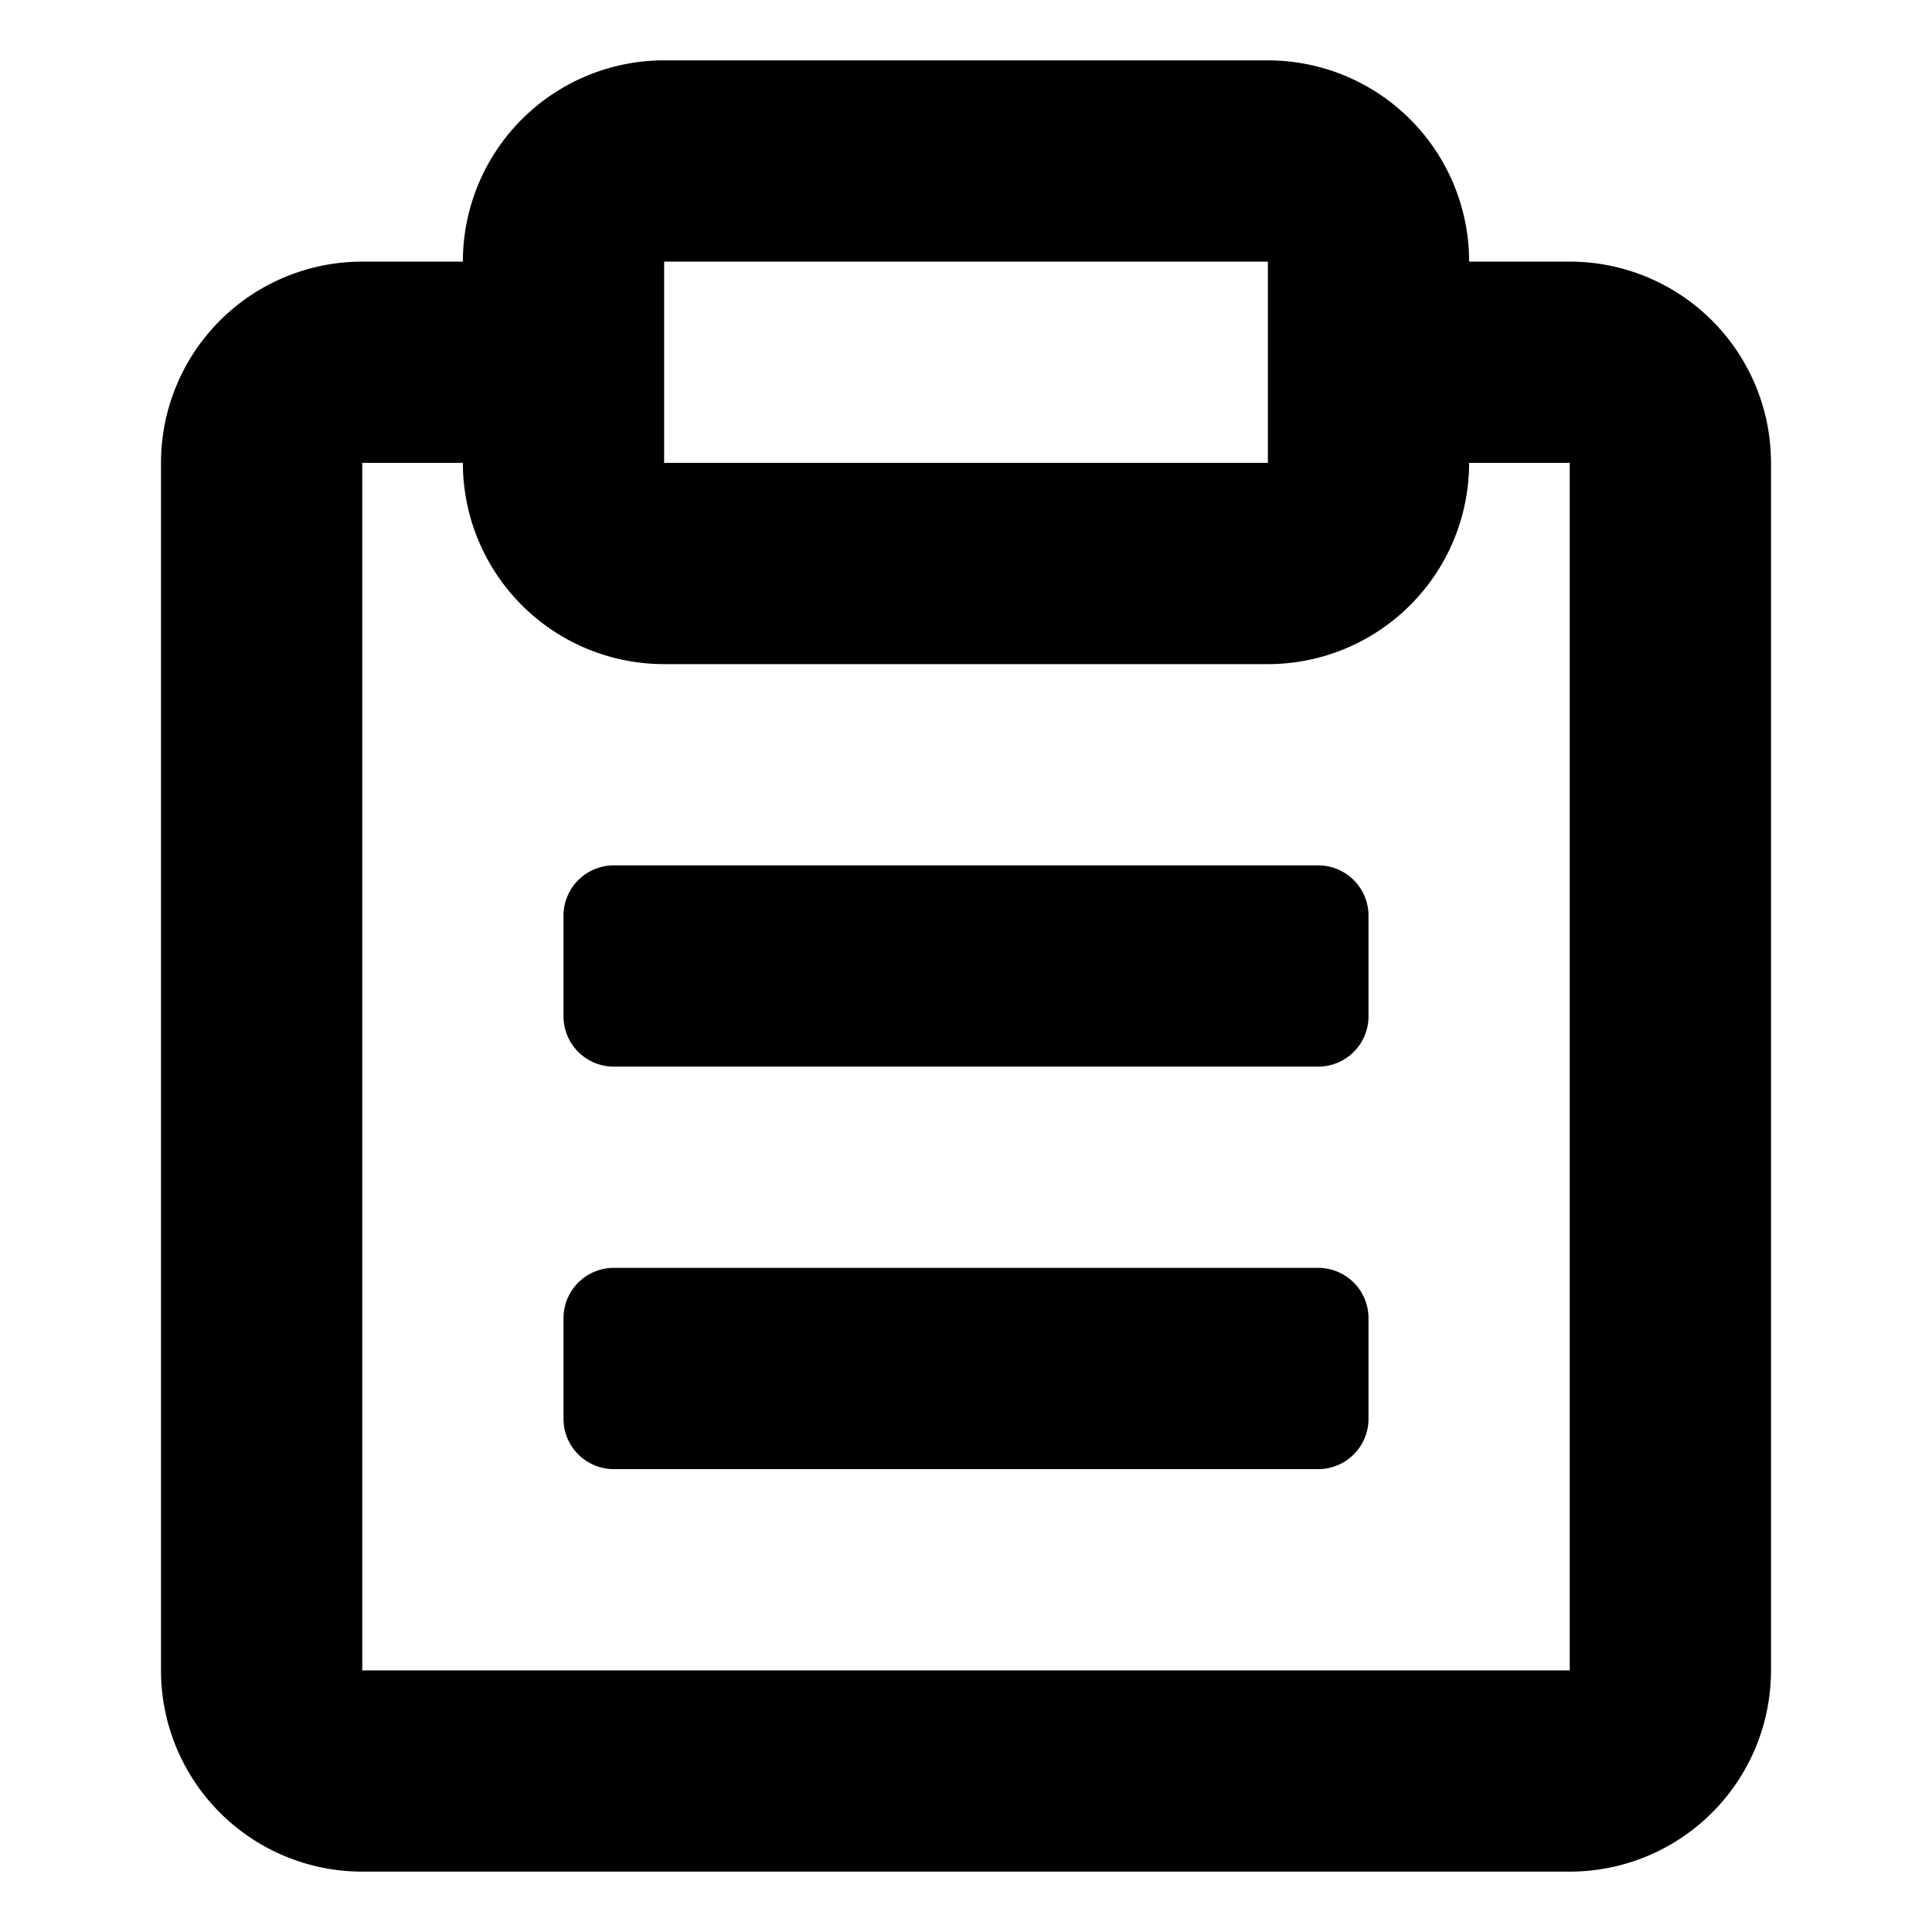<?xml version="1.0" standalone="no"?><!DOCTYPE svg PUBLIC "-//W3C//DTD SVG 1.1//EN" "http://www.w3.org/Graphics/SVG/1.1/DTD/svg11.dtd"><svg t="1662450207301" class="icon" viewBox="0 0 1024 1024" version="1.1" xmlns="http://www.w3.org/2000/svg" p-id="1851" xmlns:xlink="http://www.w3.org/1999/xlink" width="200" height="200"><path d="M832 138.667h-53.333a106.667 106.667 0 0 0-106.667-106.667H352a106.667 106.667 0 0 0-106.667 106.667H192a106.667 106.667 0 0 0-106.667 106.667v640a106.667 106.667 0 0 0 106.667 106.667h640a106.667 106.667 0 0 0 106.667-106.667V245.333a106.667 106.667 0 0 0-106.667-106.667zM352 138.667h320v106.667H352V138.667z m480 746.667H192V245.333h53.333a106.667 106.667 0 0 0 106.667 106.667h320a106.667 106.667 0 0 0 106.667-106.667h53.333v640z" p-id="1852"></path><path d="M698.667 458.667h-373.333a26.667 26.667 0 0 0-26.667 26.667v53.333a26.667 26.667 0 0 0 26.667 26.667h373.333a26.667 26.667 0 0 0 26.667-26.667v-53.333a26.667 26.667 0 0 0-26.667-26.667zM698.667 672h-373.333a26.667 26.667 0 0 0-26.667 26.667v53.333a26.667 26.667 0 0 0 26.667 26.667h373.333a26.667 26.667 0 0 0 26.667-26.667v-53.333a26.667 26.667 0 0 0-26.667-26.667z" p-id="1853"></path></svg>